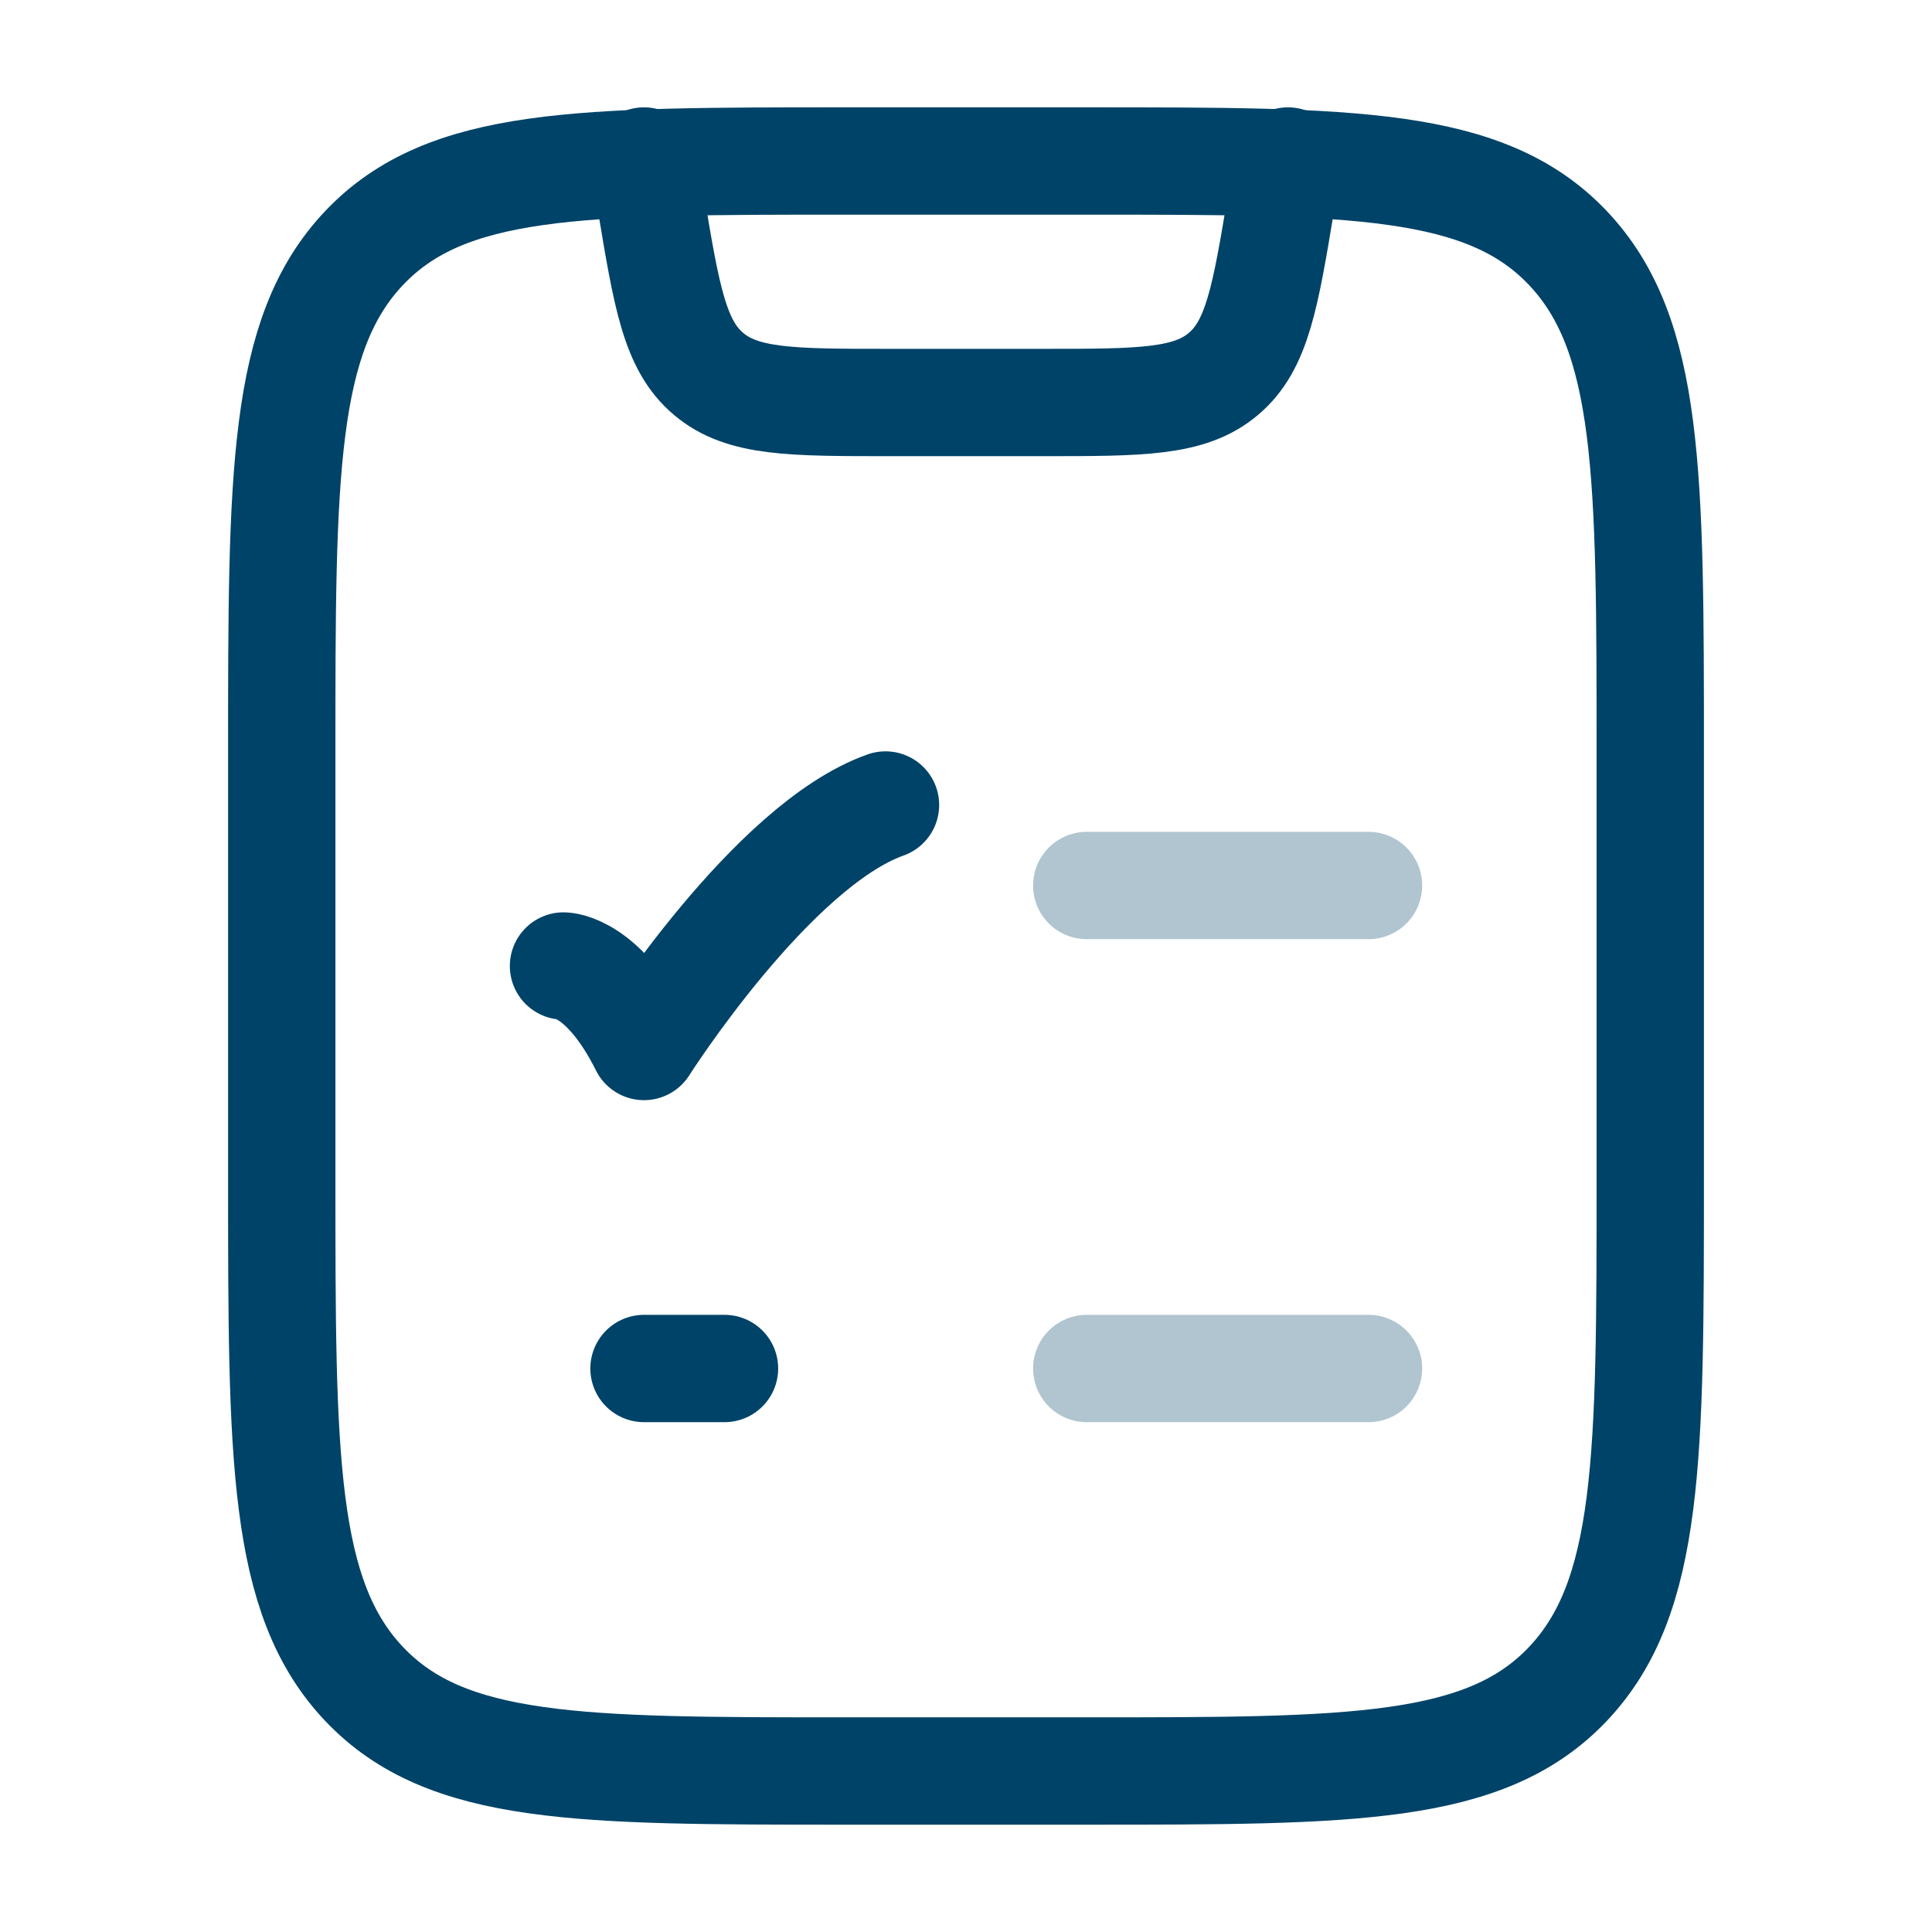 <svg width="18" height="18" viewBox="0 0 18 18" fill="none" xmlns="http://www.w3.org/2000/svg">
<path d="M2.625 7.026C2.625 4.421 2.625 3.119 3.394 2.309C4.163 1.5 5.4 1.5 7.875 1.5H10.125C12.6 1.5 13.837 1.5 14.606 2.309C15.375 3.119 15.375 4.421 15.375 7.026V10.974C15.375 13.579 15.375 14.881 14.606 15.691C13.837 16.5 12.6 16.5 10.125 16.5H7.875C5.4 16.5 4.163 16.5 3.394 15.691C2.625 14.881 2.625 13.579 2.625 10.974V7.026Z" stroke="#004368" stroke-linecap="round" stroke-linejoin="round"/>
<path d="M10.125 8.25H12.75" stroke="#B0C5D0" stroke-linecap="round"/>
<path d="M5.25 9C5.25 9 5.625 9 6 9.75C6 9.75 7.191 7.875 8.25 7.5" stroke="#004368" stroke-linecap="round" stroke-linejoin="round"/>
<path d="M10.125 12.75H12.75" stroke="#B0C5D0" stroke-linecap="round"/>
<path d="M6 1.5L6.062 1.87C6.211 2.768 6.286 3.217 6.601 3.483C6.916 3.75 7.371 3.75 8.281 3.75H9.719C10.629 3.75 11.085 3.75 11.399 3.483C11.714 3.217 11.789 2.768 11.938 1.87L12 1.5" stroke="#004368" stroke-linecap="round" stroke-linejoin="round"/>
<path d="M6 12.75H6.75" stroke="#004368" stroke-linecap="round" stroke-linejoin="round"/>
</svg>

